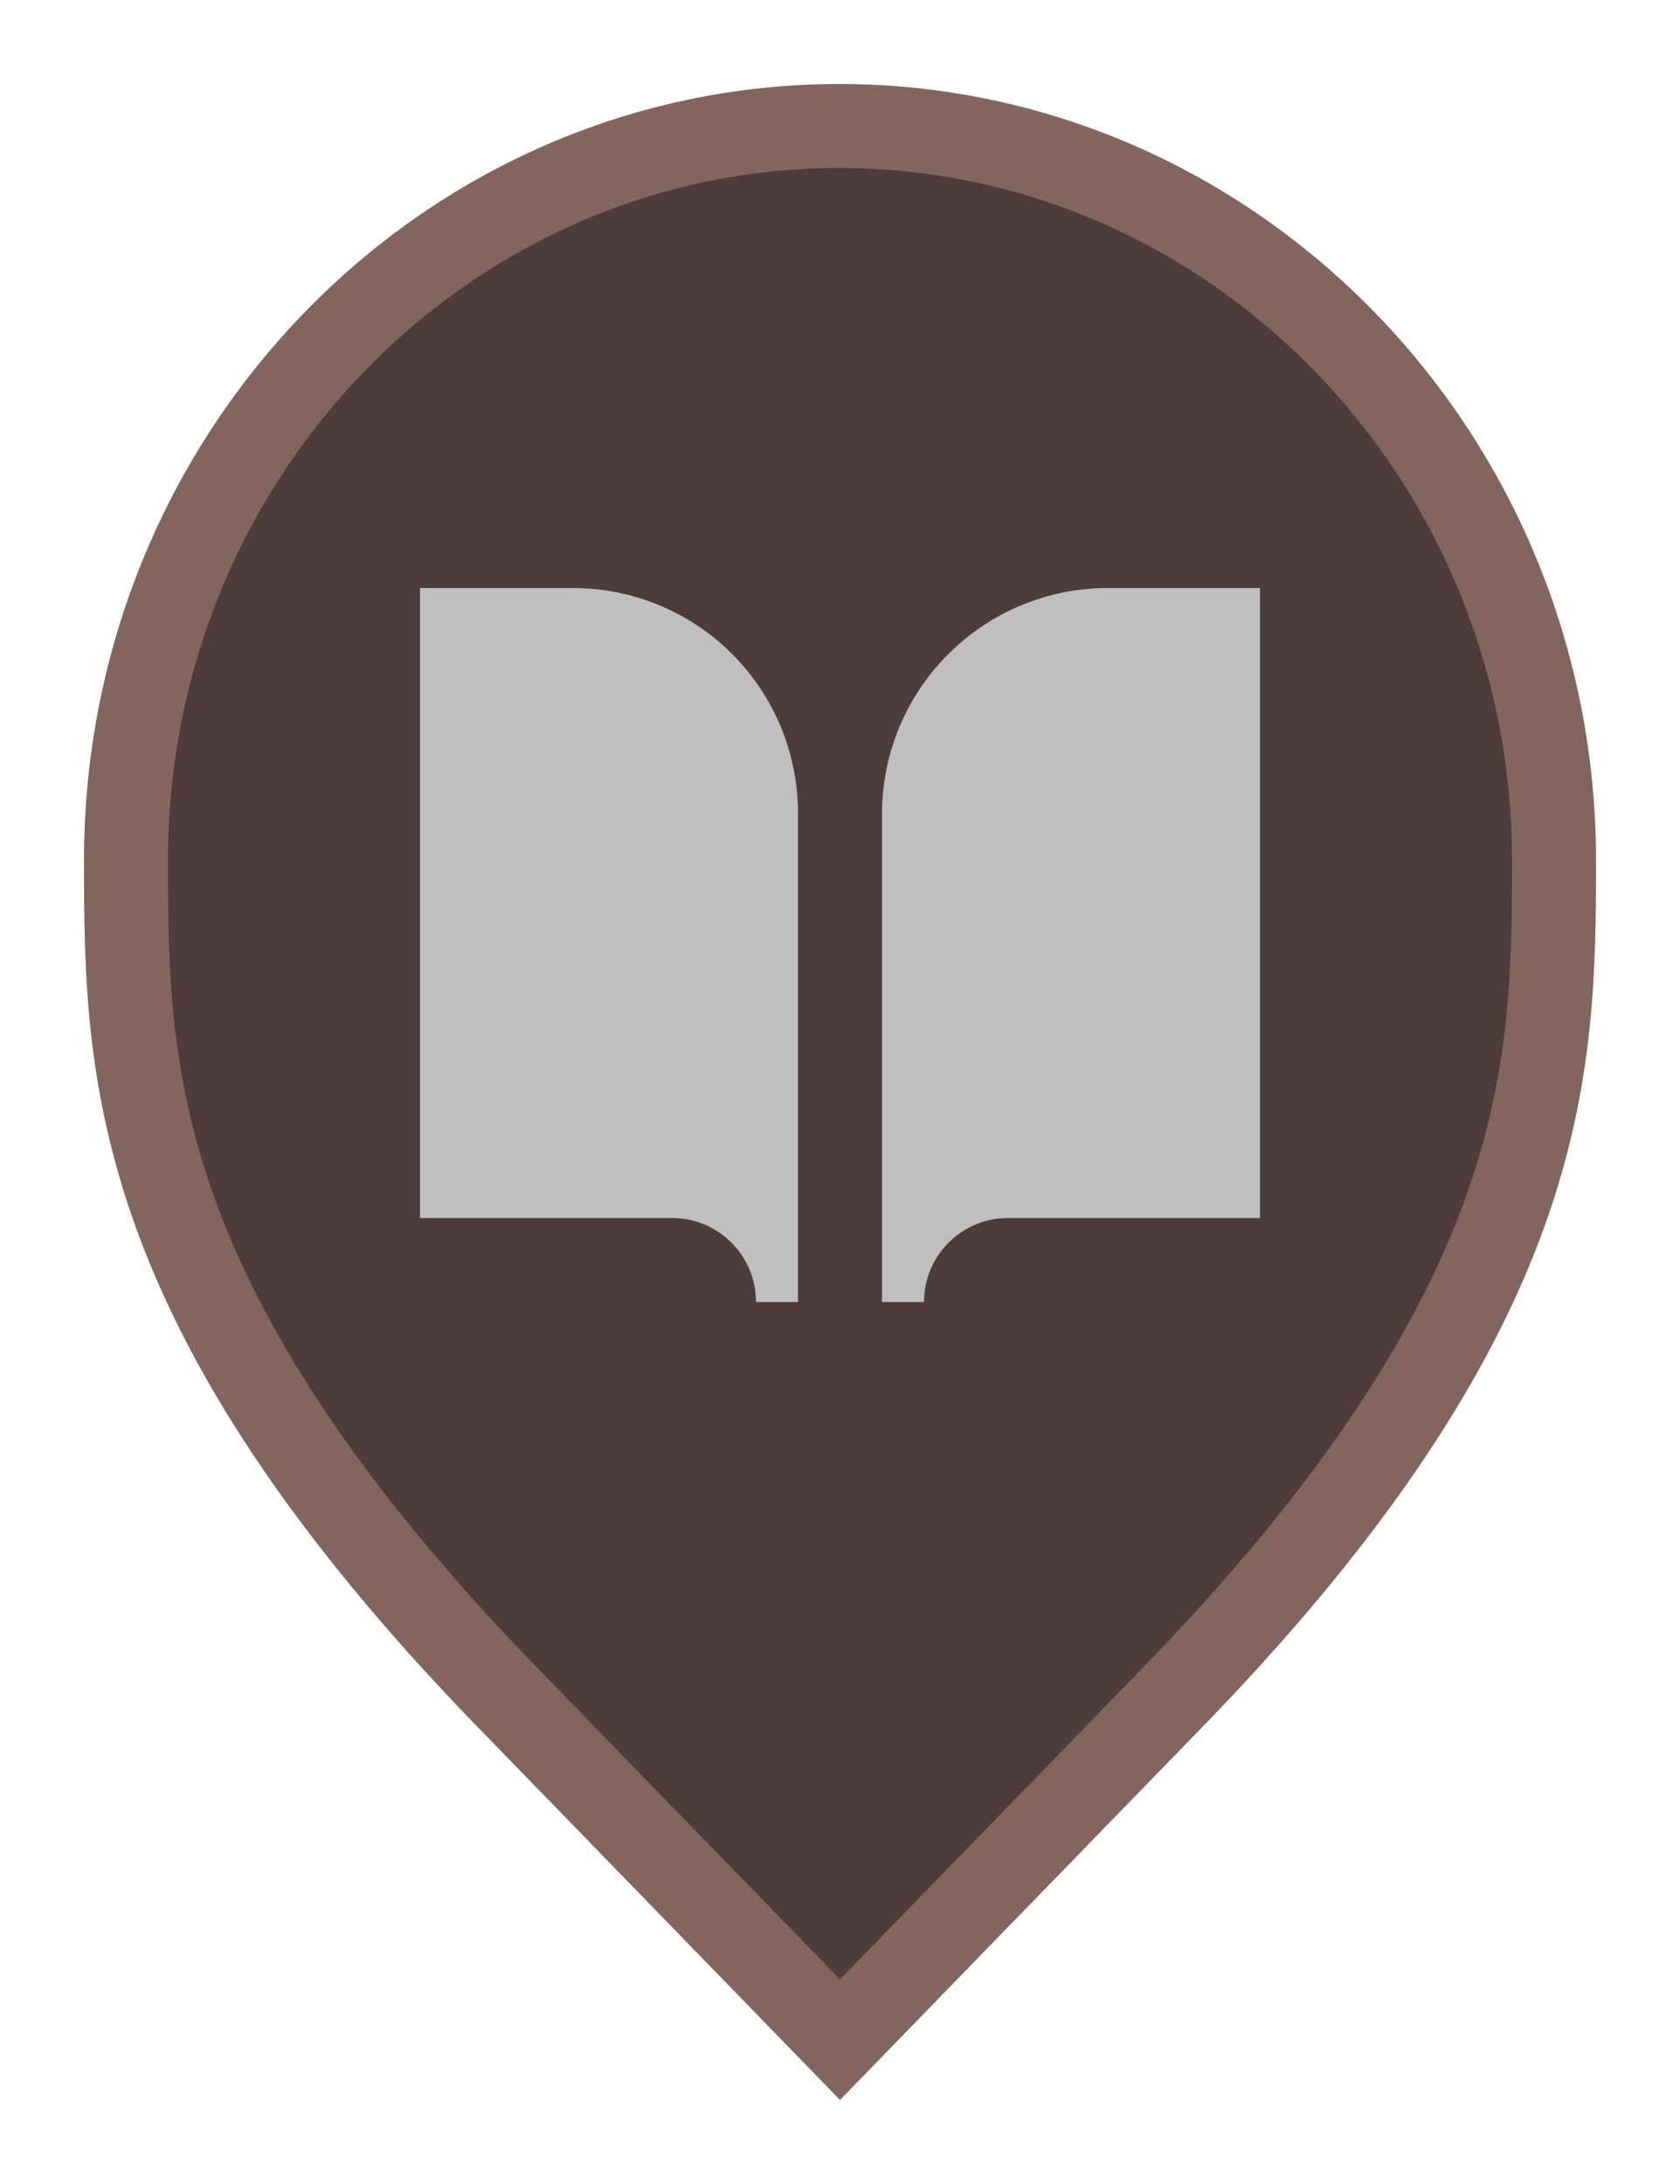 <svg width="20" height="26" viewBox="0 0 20 26" fill="none" xmlns="http://www.w3.org/2000/svg">
<path d="M6.136 20.305L6.135 20.304C3.797 17.916 2.65 16.011 2.079 14.418C1.51 12.828 1.5 11.512 1.5 10.242C1.5 5.401 5.325 1.5 9.991 1.5C14.659 1.5 18.5 5.402 18.5 10.242C18.5 11.512 18.49 12.828 17.921 14.418C17.35 16.011 16.203 17.916 13.865 20.304L13.864 20.305L10 24.282L6.136 20.305Z" fill="#4D3D3A" stroke="#82655F"/>
<path d="M15 7H13.19C12.477 7 11.792 7.283 11.288 7.788C10.783 8.292 10.5 8.977 10.5 9.69V15.5H11C11 15.235 11.105 14.98 11.293 14.793C11.48 14.605 11.735 14.5 12 14.5H15V7ZM5 7H6.825C7.177 7.001 7.526 7.071 7.851 7.206C8.177 7.342 8.472 7.54 8.72 7.79C8.969 8.04 9.166 8.337 9.299 8.662C9.433 8.988 9.501 9.338 9.5 9.69V15.5H9C9 15.235 8.895 14.98 8.707 14.793C8.52 14.605 8.265 14.5 8 14.5H5V7Z" fill="#BFBFBF"/>
</svg>
